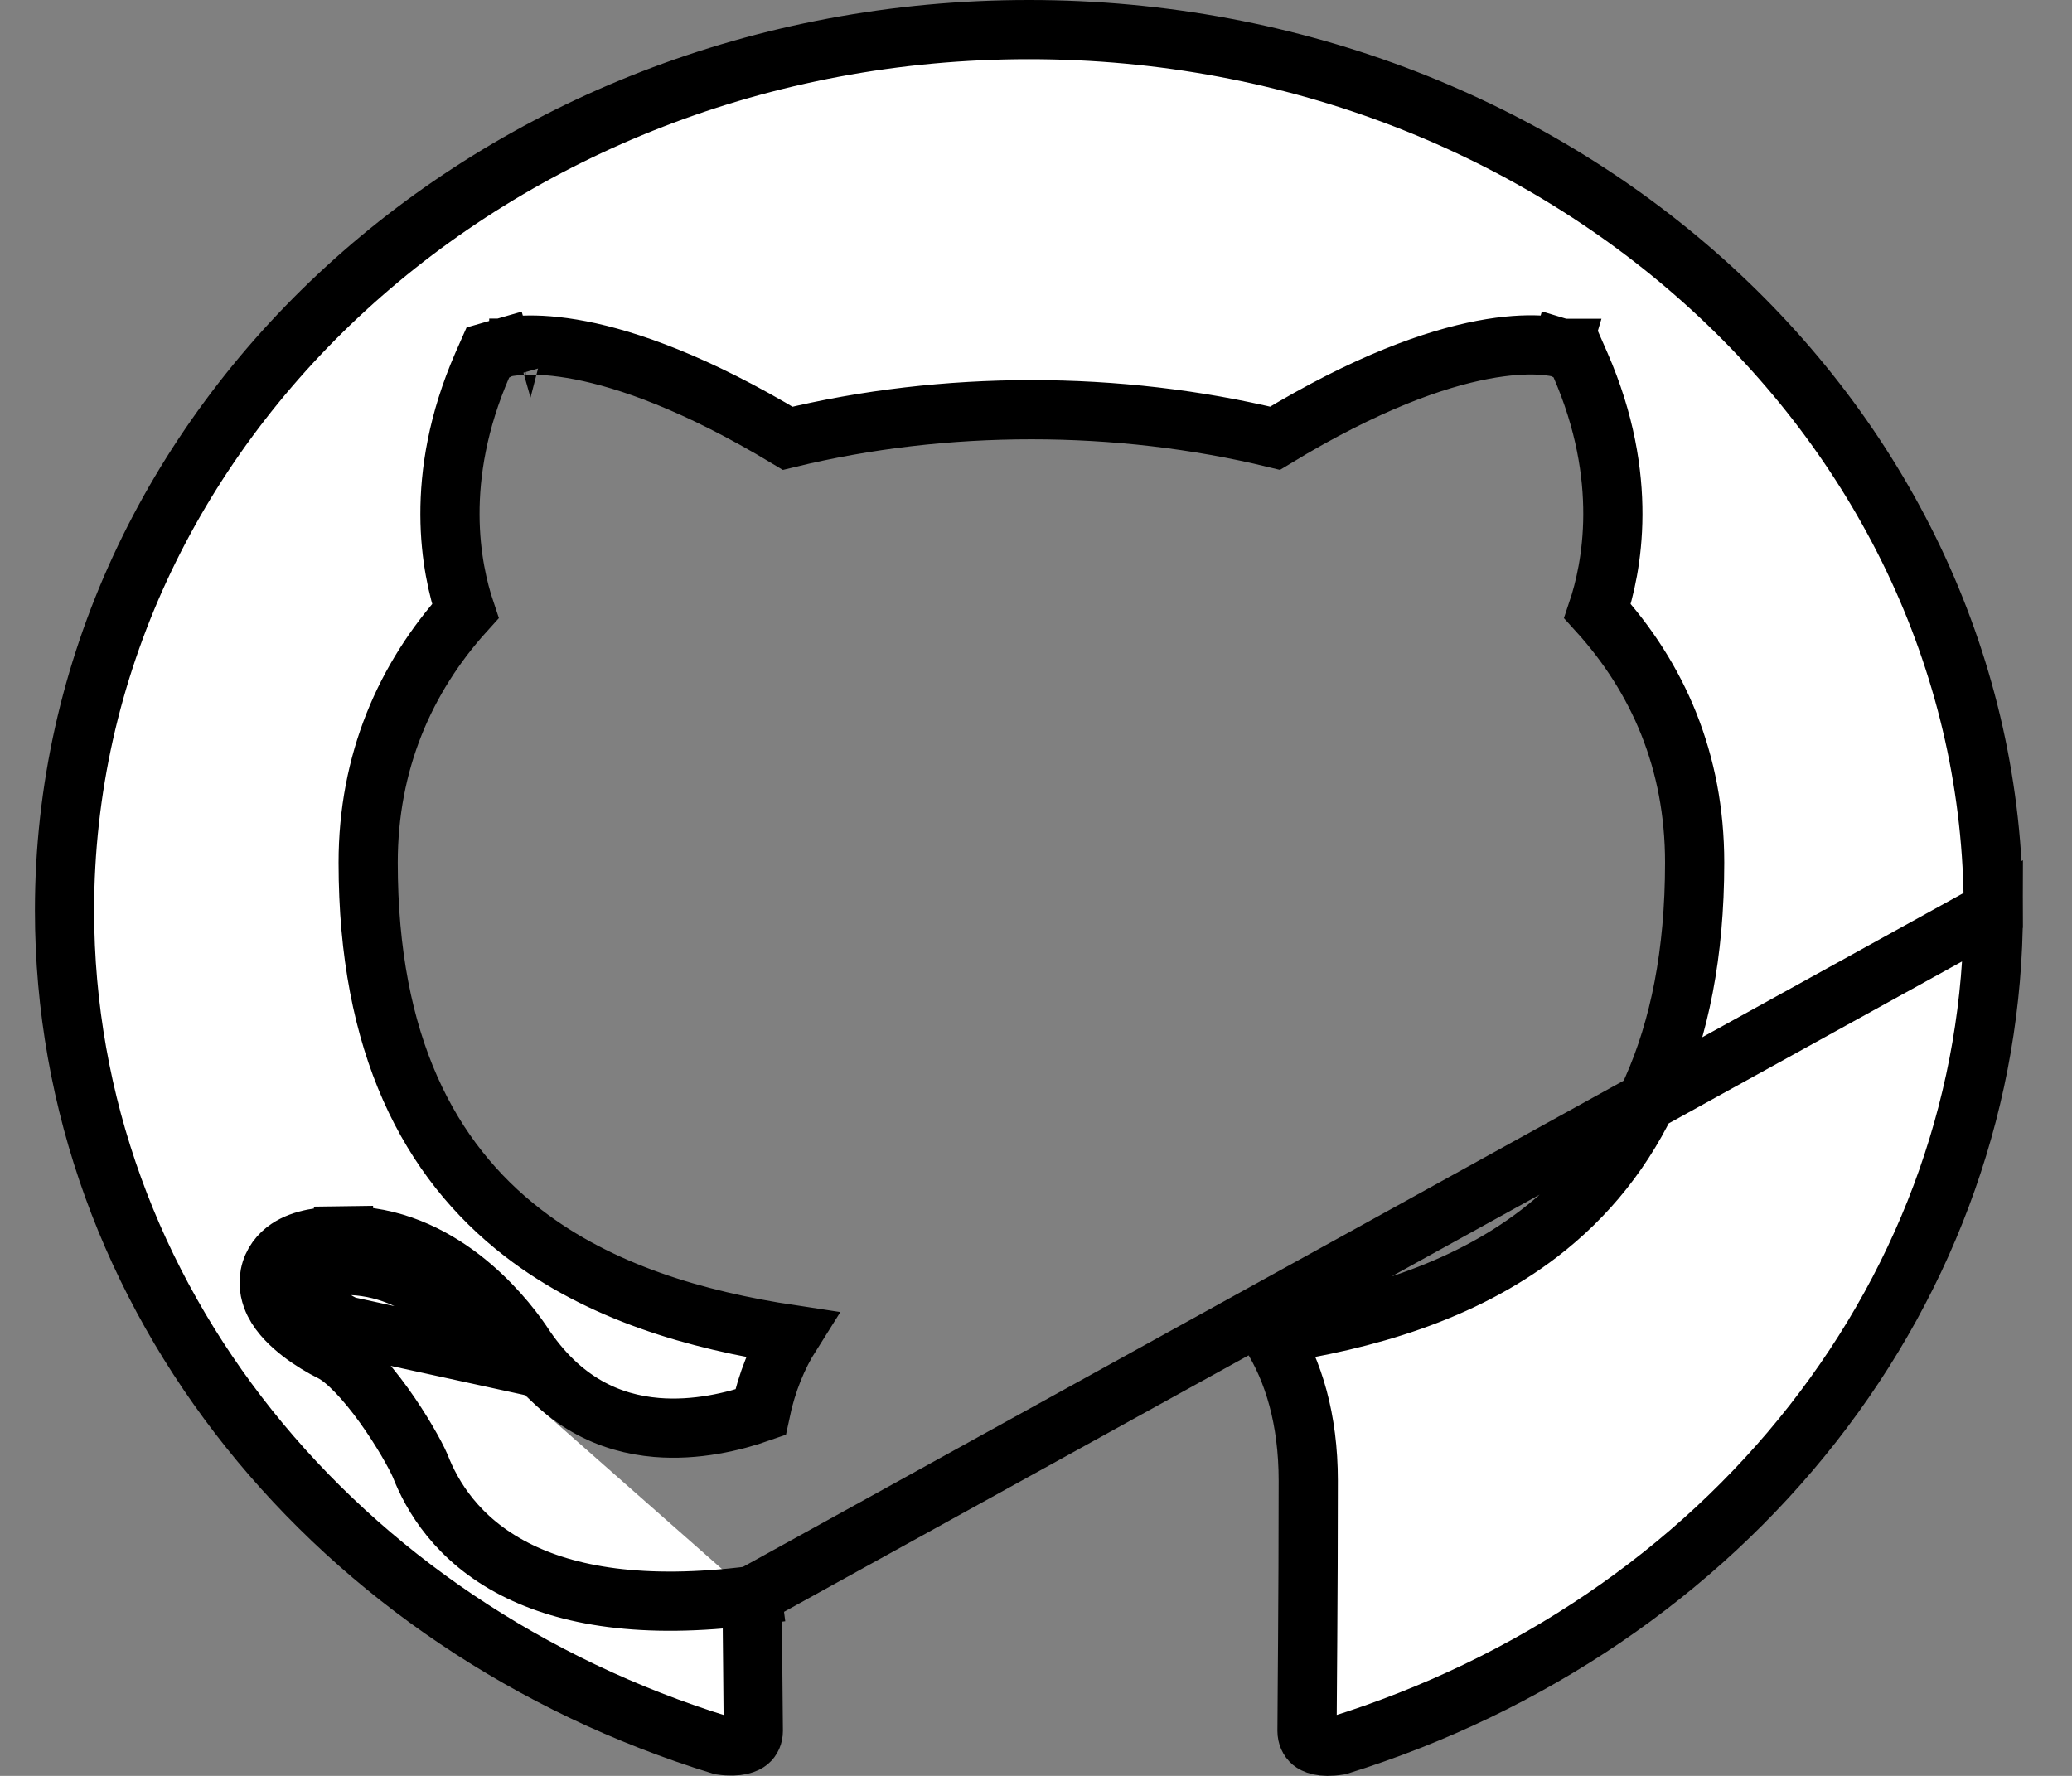<svg width="35" height="30" viewBox="0 0 35 30" fill="none" xmlns="http://www.w3.org/2000/svg">
<rect x="0" y="0" width="35" height="30" fill="#808080" stroke="none"/>
<path d="M12.705 26.955C10.851 27.191 9.578 26.96 8.697 26.508C7.721 26.007 7.295 25.268 7.096 24.758C7.017 24.576 6.787 24.162 6.488 23.745C6.175 23.309 5.853 22.968 5.613 22.843C5.44 22.758 5.25 22.643 5.083 22.514C4.928 22.394 4.737 22.221 4.631 22.009C4.575 21.896 4.522 21.73 4.559 21.538C4.598 21.333 4.724 21.184 4.865 21.089C5.106 20.927 5.449 20.882 5.809 20.877M12.705 26.955L33.671 15.379C33.67 18.486 32.606 21.519 30.62 24.052C28.641 26.577 25.843 28.479 22.615 29.484C22.318 29.532 22.198 29.461 22.159 29.429C22.11 29.388 22.078 29.32 22.078 29.24C22.078 29.069 22.081 28.772 22.084 28.374C22.085 28.175 22.087 27.951 22.089 27.706C22.094 26.97 22.099 26.041 22.099 25.011C22.099 23.976 21.849 23.154 21.463 22.544C23.067 22.304 24.698 21.836 26.002 20.834C27.595 19.61 28.626 17.648 28.626 14.572C28.626 12.859 28.007 11.448 26.985 10.323C27.224 9.611 27.534 8.083 26.696 6.163L26.603 5.951L26.381 5.884L26.238 6.363C26.381 5.884 26.381 5.884 26.381 5.884L26.38 5.884L26.378 5.883L26.373 5.882L26.363 5.879C26.355 5.877 26.346 5.875 26.336 5.872C26.314 5.867 26.288 5.862 26.255 5.856C26.19 5.845 26.102 5.834 25.991 5.829C25.767 5.819 25.452 5.832 25.039 5.911C24.244 6.063 23.091 6.459 21.538 7.403C20.212 7.081 18.816 6.921 17.423 6.921C16.028 6.921 14.632 7.081 13.306 7.404C11.753 6.469 10.601 6.073 9.808 5.918C9.396 5.838 9.081 5.823 8.859 5.831C8.748 5.836 8.66 5.846 8.595 5.856C8.563 5.861 8.536 5.867 8.515 5.871C8.505 5.874 8.496 5.876 8.488 5.878L8.478 5.88L8.474 5.882L8.472 5.882L8.471 5.882C8.47 5.883 8.47 5.883 8.608 6.363L8.47 5.883L8.244 5.948L8.149 6.163C7.311 8.084 7.621 9.611 7.86 10.323C6.838 11.451 6.219 12.878 6.219 14.572C6.219 17.638 7.244 19.599 8.832 20.826C10.132 21.831 11.76 22.303 13.364 22.545C13.136 22.906 12.953 23.344 12.845 23.858C12.393 24.017 11.756 24.17 11.089 24.114C10.315 24.048 9.481 23.703 8.817 22.681L8.817 22.681L8.811 22.672C8.634 22.413 8.285 21.97 7.79 21.589C7.294 21.208 6.62 20.866 5.809 20.877M12.705 26.955C12.707 27.391 12.711 27.803 12.715 28.159C12.716 28.317 12.718 28.463 12.719 28.595C12.723 28.892 12.725 29.116 12.725 29.24C12.725 29.317 12.695 29.38 12.648 29.419C12.606 29.453 12.481 29.524 12.182 29.482C5.705 27.489 1.09 21.922 1.09 15.379C1.09 7.199 8.338 0.5 17.381 0.5C26.423 0.5 33.671 7.199 33.671 15.379L12.705 26.955ZM5.809 20.877L5.816 21.377M5.809 20.877C5.809 20.877 5.809 20.877 5.809 20.877L5.816 21.377M5.816 21.377C7.139 21.358 8.083 22.492 8.398 22.954L5.837 22.396C5.25 22.108 4.41 21.397 5.816 21.377Z" fill="white" stroke="black" stroke-linecap="square"/>
</svg>
